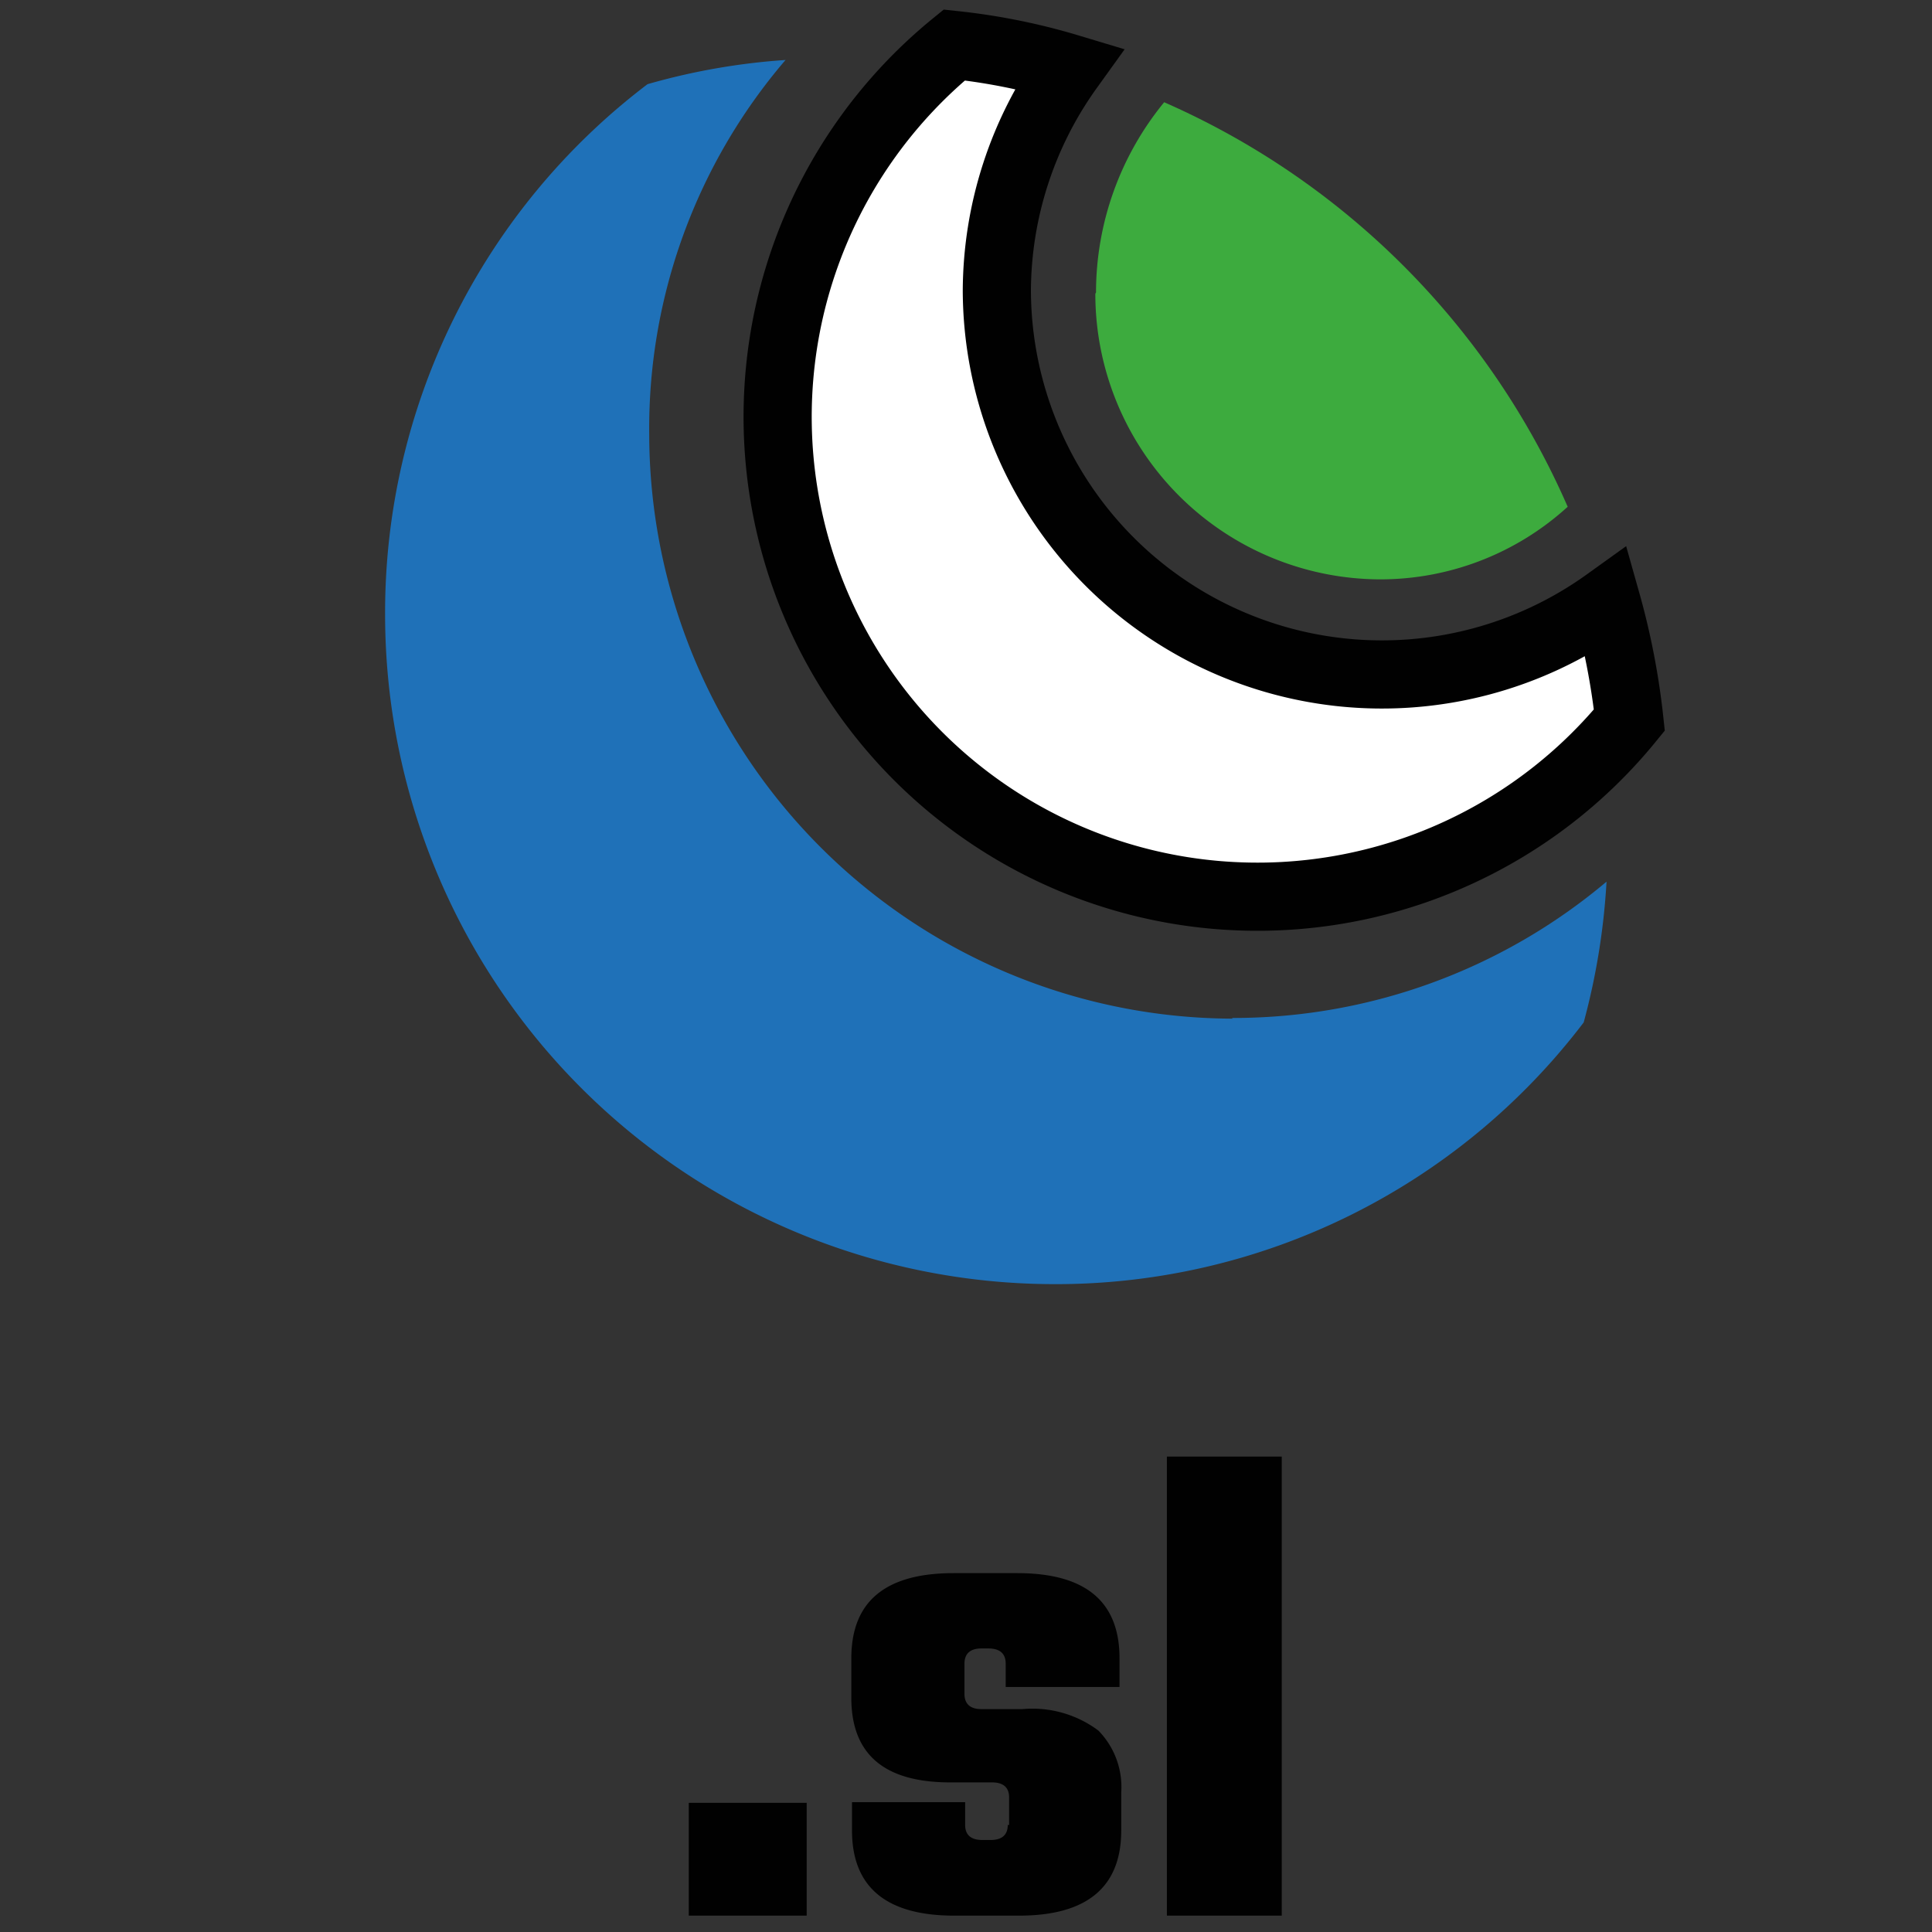 <svg id="Слой_1" data-name="Слой 1" xmlns="http://www.w3.org/2000/svg" viewBox="0 0 56.69 56.69"><rect x="0" y="0" width="56.69" height="56.69" fill="#333333" stroke="none"/><defs><style>.cls-1{fill:#010101;}.cls-2{fill:#fff;stroke:#010101;stroke-miterlimit:3.74;stroke-width:2px;}.cls-3{fill:#1f71b8;}.cls-4{fill:#3dab3e;}</style></defs><path id="txt" class="cls-1" d="M23.67,56.21H20.21V52.9h3.46Zm5.94-2.66v-.81c0-.29-.17-.44-.5-.44H27.88c-1.94,0-2.9-.83-2.9-2.48V48.66c0-1.67,1-2.5,3-2.5h1.87c2,0,3,.83,3,2.5v.84H29.51v-.68q0-.45-.51-.45h-.2c-.33,0-.5.15-.5.45v.88c0,.3.17.45.5.45H30a3.23,3.23,0,0,1,2.23.63,2.37,2.37,0,0,1,.67,1.82v1.11c0,1.66-1,2.5-3,2.5H28c-2,0-3-.84-3-2.5v-.83h3.32v.67c0,.29.17.44.5.44h.25c.33,0,.5-.15.5-.44Zm8-10.81V56.21H34.24V42.74Z"/><g id="shape"><path id="white" class="cls-2" d="M29.25,8.53A11.27,11.27,0,0,1,31.37,2,18.45,18.45,0,0,0,28,1.32,14.08,14.08,0,1,0,47.81,21.13a21.12,21.12,0,0,0-.67-3.46A11.3,11.3,0,0,1,29.25,8.53Z"/><path id="blue" class="cls-3" d="M36.18,29.89A17.17,17.17,0,0,1,19.05,12.76a16.61,16.61,0,0,1,4-11A19.36,19.36,0,0,0,19,2.47a19.45,19.45,0,0,0-7.7,15.58A19.65,19.65,0,0,0,30.88,37.68,19.45,19.45,0,0,0,46.47,30a20.12,20.12,0,0,0,.67-4.13,17,17,0,0,1-11,4Z"/><path id="green" class="cls-4" d="M32.14,8.62A8.38,8.38,0,0,0,40.51,17,8.16,8.16,0,0,0,46,14.87,23,23,0,0,0,34.16,3a8.81,8.81,0,0,0-2,5.58Z"/></g></svg>